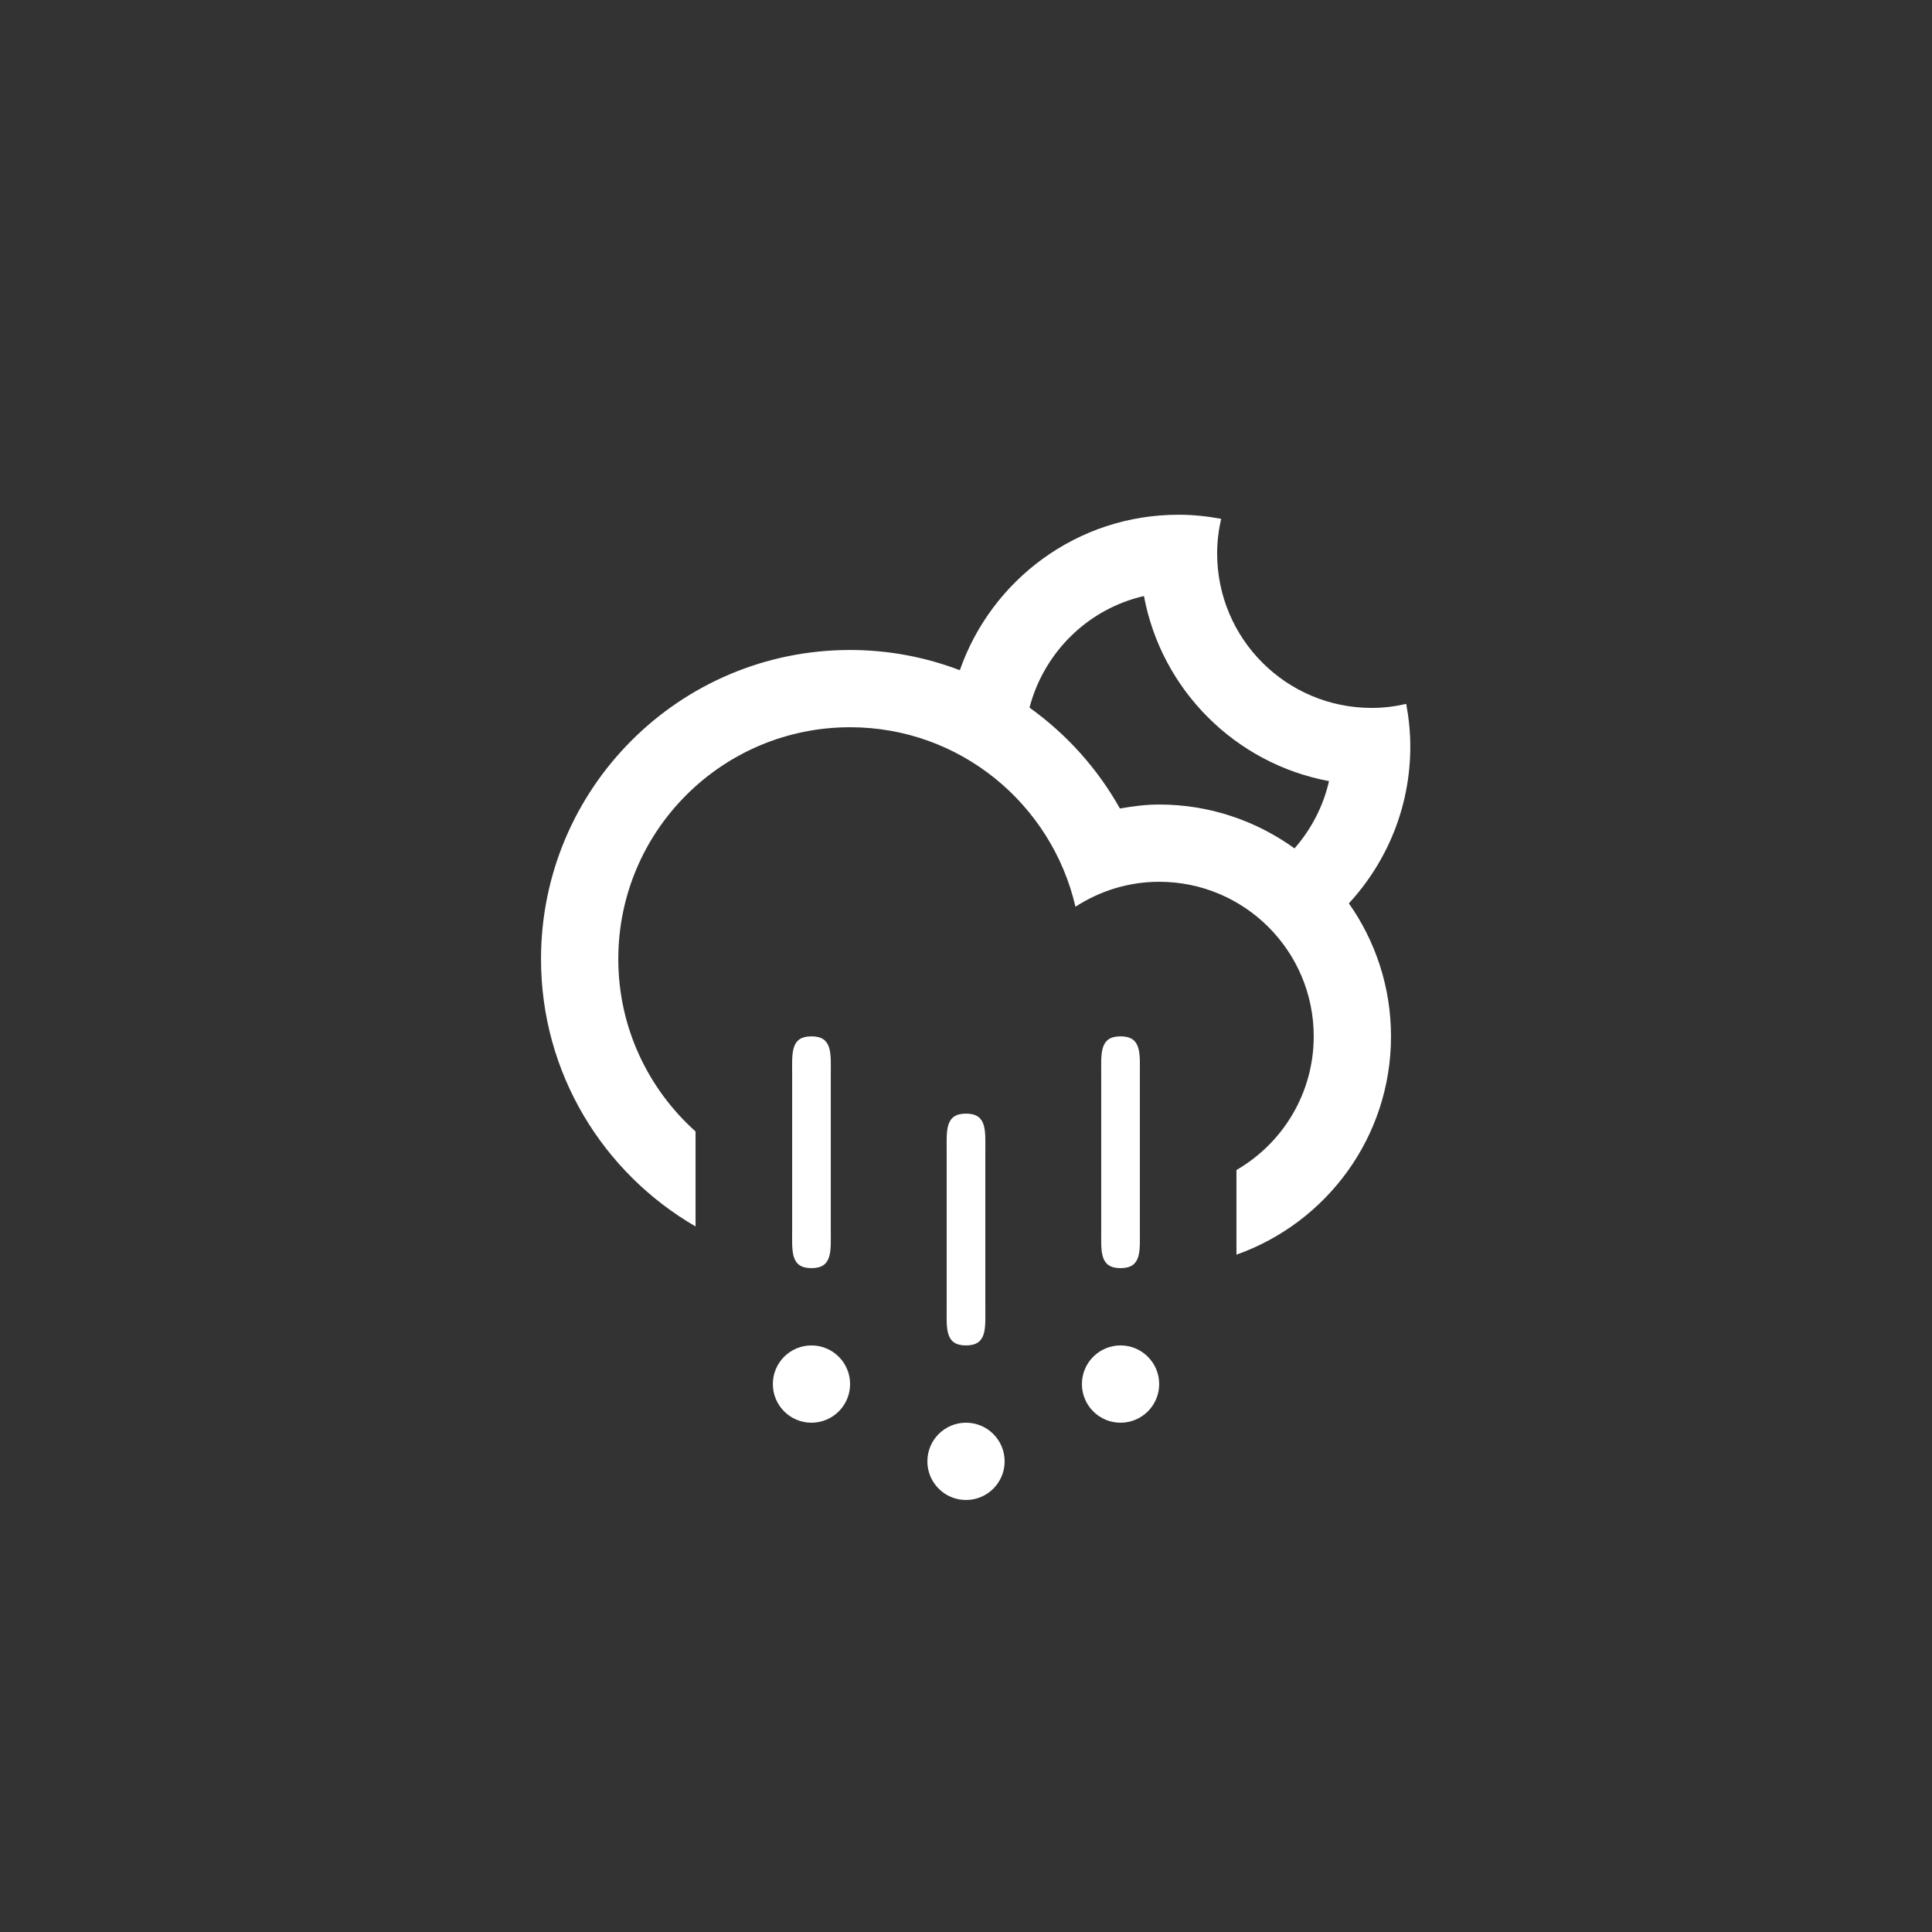 <?xml version="1.0" encoding="utf-8"?>
<!-- Generator: Adobe Illustrator 15.1.0, SVG Export Plug-In . SVG Version: 6.00 Build 0)  -->
<!DOCTYPE svg PUBLIC "-//W3C//DTD SVG 1.1//EN" "http://www.w3.org/Graphics/SVG/1.1/DTD/svg11.dtd">
<svg version="1.1" id="Layer_1" xmlns="http://www.w3.org/2000/svg" xmlns:xlink="http://www.w3.org/1999/xlink" x="0px" y="0px"
	 width="100px" height="100px" viewBox="0 0 100 100" enable-background="new 0 0 100 100" xml:space="preserve" fill="white">
<rect x="0" y="0" width="100" height="100" fill="#333333" stroke="none"/>
<path fill-rule="evenodd" clip-rule="evenodd" d="M69.818,46.758L69.818,46.758c1.369,1.949,2.18,4.32,2.18,6.882
	c0,5.223-3.343,9.652-8,11.301v-4.381c2.389-1.383,4-3.961,4-6.92c0-4.417-3.581-7.999-7.999-7.999c-1.601,0-3.083,0.48-4.333,1.291
	c-1.232-5.317-5.974-9.29-11.665-9.29c-6.626,0-11.998,5.372-11.998,11.998c0,3.55,1.55,6.728,3.999,8.925v4.916
	c-4.777-2.768-7.999-7.922-7.999-13.841c0-8.835,7.163-15.997,15.998-15.997c2.002,0,3.914,0.375,5.68,1.047l0,0
	c1.635-4.682,6.078-8.047,11.318-8.047c0.755,0,1.491,0.078,2.208,0.212c-0.132,0.575-0.208,1.173-0.208,1.788
	c0,4.418,3.581,7.999,7.999,7.999c0.615,0,1.212-0.076,1.788-0.208c0.133,0.717,0.211,1.453,0.211,2.207
	C72.997,41.777,71.786,44.621,69.818,46.758z M59.211,30.851c-2.9,0.664-5.174,2.91-5.924,5.775l0,0
	c1.917,1.372,3.521,3.152,4.679,5.221c0.664-0.113,1.337-0.205,2.033-0.205c2.618,0,5.032,0.848,7.005,2.271l0,0
	c0.858-0.98,1.485-2.168,1.786-3.482C63.936,39.527,60.115,35.707,59.211,30.851z M42.001,65.639c-1.104,0-0.999-0.895-0.999-1.998
	v-8c0-1.104-0.105-2,0.999-2s1,0.896,1,2v8C43.001,64.744,43.105,65.639,42.001,65.639z M42.001,69.639c1.104,0,2,0.896,2,2
	c0,1.105-0.896,2-2,2s-1.999-0.895-1.999-2C40.002,70.535,40.896,69.639,42.001,69.639z M50,69.639c-1.104,0-1-0.895-1-2v-7.998
	c0-1.105-0.104-2,1-2s1,0.895,1,2v7.998C51,68.744,51.104,69.639,50,69.639z M50,73.639c1.104,0,2,0.895,2,2c0,1.104-0.896,2-2,2
	s-1.999-0.896-1.999-2C48.001,74.533,48.896,73.639,50,73.639z M57.999,65.639c-1.104,0-1-0.895-1-1.998v-8c0-1.104-0.104-2,1-2
	s1,0.896,1,2v8C58.999,64.744,59.104,65.639,57.999,65.639z M57.999,69.639c1.104,0,2,0.896,2,2c0,1.105-0.896,2-2,2
	S56,72.744,56,71.639C56,70.535,56.895,69.639,57.999,69.639z"/>
</svg>
